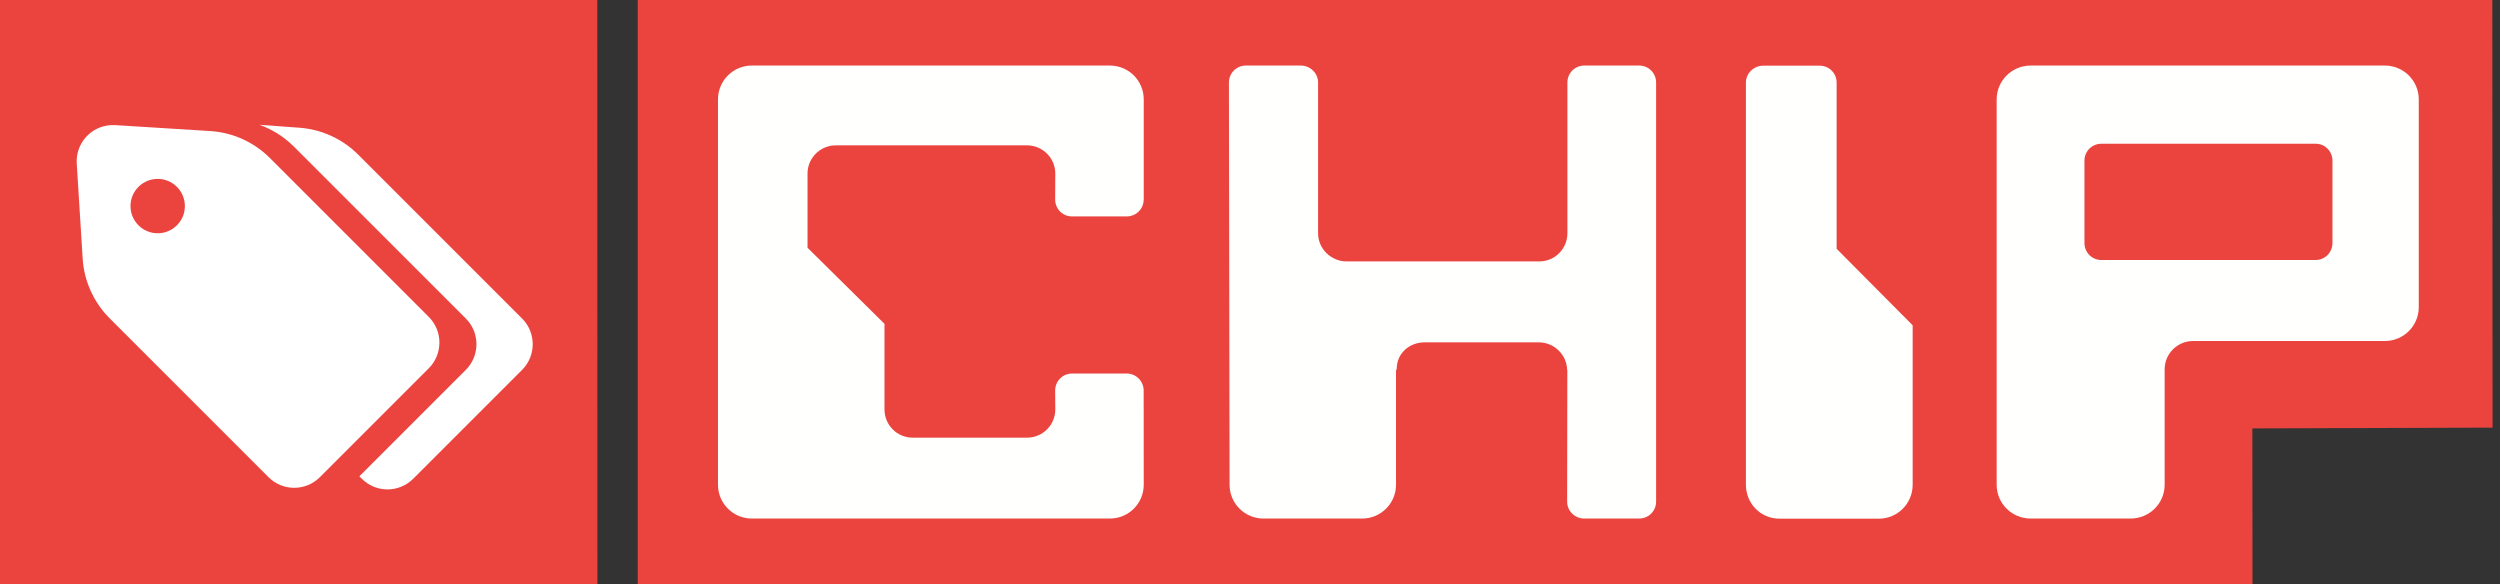 <?xml version="1.0" encoding="UTF-8"?>
<svg width="77px" height="18px" viewBox="0 0 77 18" version="1.1" xmlns="http://www.w3.org/2000/svg" xmlns:xlink="http://www.w3.org/1999/xlink">
    <rect x="0" y="0" width="77" height="18" fill="#333333" stroke="none"/>
    <!-- Generator: Sketch 55 (78076) - https://sketchapp.com -->
    <title>Chip-icon-logo</title>
    <desc>Created with Sketch.</desc>
    <g id="Chip-icon-logo" stroke="none" stroke-width="1" fill="none" fill-rule="evenodd">
        <g id="CHIP_Magazine-Copy" transform="translate(19.643, -0.141)">
            <polyline id="Fill-2" fill="#EB443F" points="57.128 13.312 49.73 13.336 49.734 18.512 0 18.512 0 0.137 57.12 0.137 57.128 13.312"></polyline>
            <path d="M13.377,6.807 L15.06,6.807 C15.344,6.807 15.576,6.583 15.582,6.3 L15.584,6.3 L15.584,3.202 C15.584,2.627 15.12,2.16 14.541,2.16 L3.513,2.16 C2.938,2.16 2.471,2.627 2.471,3.202 L2.471,15.071 C2.471,15.646 2.938,16.112 3.513,16.112 L14.541,16.112 C15.12,16.112 15.584,15.646 15.584,15.071 L15.582,12.171 C15.582,11.88 15.348,11.646 15.06,11.646 L13.377,11.646 C13.087,11.646 12.856,11.88 12.856,12.171 L12.86,12.751 C12.86,13.234 12.47,13.621 11.989,13.621 L8.466,13.621 C7.989,13.621 7.599,13.234 7.599,12.751 L7.599,10.115 L5.229,7.772 L5.229,5.487 C5.229,5.008 5.618,4.618 6.099,4.618 L11.989,4.618 C12.47,4.618 12.86,5.008 12.86,5.487 L12.856,6.286 C12.856,6.577 13.087,6.807 13.377,6.807" id="Fill-3" fill="#FFFFFE"></path>
            <path d="M30.844,2.16 L29.152,2.16 C28.863,2.16 28.633,2.393 28.633,2.681 L28.633,7.326 C28.633,7.804 28.246,8.193 27.766,8.193 L21.833,8.193 C21.353,8.193 20.954,7.804 20.954,7.326 L20.954,2.681 C20.954,2.393 20.71,2.16 20.421,2.16 L18.729,2.16 C18.441,2.16 18.208,2.393 18.208,2.681 L18.228,15.071 C18.228,15.648 18.697,16.112 19.27,16.112 L22.312,16.112 C22.887,16.112 23.354,15.648 23.354,15.071 L23.354,11.554 L23.376,11.502 C23.376,11.025 23.762,10.685 24.241,10.685 L27.75,10.685 C28.229,10.685 28.625,11.073 28.625,11.554 L28.631,11.502 L28.625,15.592 C28.625,15.88 28.863,16.112 29.152,16.112 L30.844,16.112 C31.133,16.112 31.365,15.88 31.365,15.592 L31.365,2.681 C31.365,2.393 31.133,2.16 30.844,2.16" id="Fill-4" fill="#FFFFFE"></path>
            <path d="M36.925,7.804 L36.925,2.685 C36.925,2.395 36.693,2.164 36.404,2.164 L34.664,2.164 C34.377,2.164 34.131,2.395 34.131,2.685 L34.131,15.071 C34.131,15.648 34.584,16.116 35.161,16.116 L38.227,16.116 C38.802,16.116 39.267,15.648 39.267,15.071 L39.267,10.16 L36.925,7.804" id="Fill-5" fill="#FFFFFE"></path>
            <path d="M52.197,7.626 C52.197,7.917 51.965,8.149 51.68,8.149 L45.079,8.149 C44.79,8.149 44.558,7.917 44.558,7.626 L44.558,5.089 C44.558,4.8 44.79,4.568 45.079,4.568 L51.68,4.568 C51.965,4.568 52.197,4.8 52.197,5.089 L52.197,7.626 M53.811,2.16 L42.9,2.16 C42.323,2.16 41.854,2.629 41.854,3.202 L41.854,15.071 C41.854,15.648 42.323,16.112 42.9,16.112 L45.982,16.112 C46.557,16.112 47.028,15.648 47.028,15.071 L47.028,11.516 C47.028,11.035 47.422,10.644 47.903,10.644 L53.811,10.644 C54.388,10.644 54.855,10.176 54.855,9.603 L54.855,3.202 C54.855,2.629 54.388,2.16 53.811,2.16" id="Fill-6" fill="#FFFFFE"></path>
        </g>
        <polygon id="Fill-2" fill="#EB443F" points="18.4 18.4 0 18.4 0 0 18.397 0"></polygon>
        <g id="Group-2-Copy" transform="translate(0.017, 1.71)" fill="#FFFFFF">
            <path d="M4.317,3.212 L6.254,1.017 C6.662,0.554 7.369,0.51 7.832,0.918 C7.867,0.949 7.9,0.982 7.931,1.017 L9.868,3.212 C10.329,3.734 10.583,4.406 10.583,5.102 L10.583,12.023 C10.583,12.64 10.082,13.141 9.464,13.141 L4.721,13.141 C4.103,13.141 3.602,12.64 3.602,12.023 L3.602,5.102 C3.602,4.406 3.856,3.734 4.317,3.212 Z M7.092,4.542 C7.555,4.542 7.93,4.167 7.93,3.704 C7.93,3.242 7.555,2.867 7.092,2.867 C6.63,2.867 6.255,3.242 6.255,3.704 C6.255,4.167 6.63,4.542 7.092,4.542 Z" id="Combined-Shape" transform="translate(7.092, 6.89) rotate(-45) translate(-7.092, -6.89) "></path>
            <path d="M7.975,2.134 L9.205,2.224 C9.888,2.274 10.531,2.568 11.015,3.053 L16.063,8.1 C16.5,8.537 16.5,9.245 16.063,9.682 L12.709,13.036 C12.272,13.473 11.564,13.473 11.127,13.036 L11.051,12.961 L14.33,9.682 C14.767,9.245 14.767,8.537 14.33,8.1 L9.033,2.804 C8.732,2.503 8.37,2.275 7.975,2.134 Z" id="Combined-Shape"></path>
        </g>
    </g>
</svg>